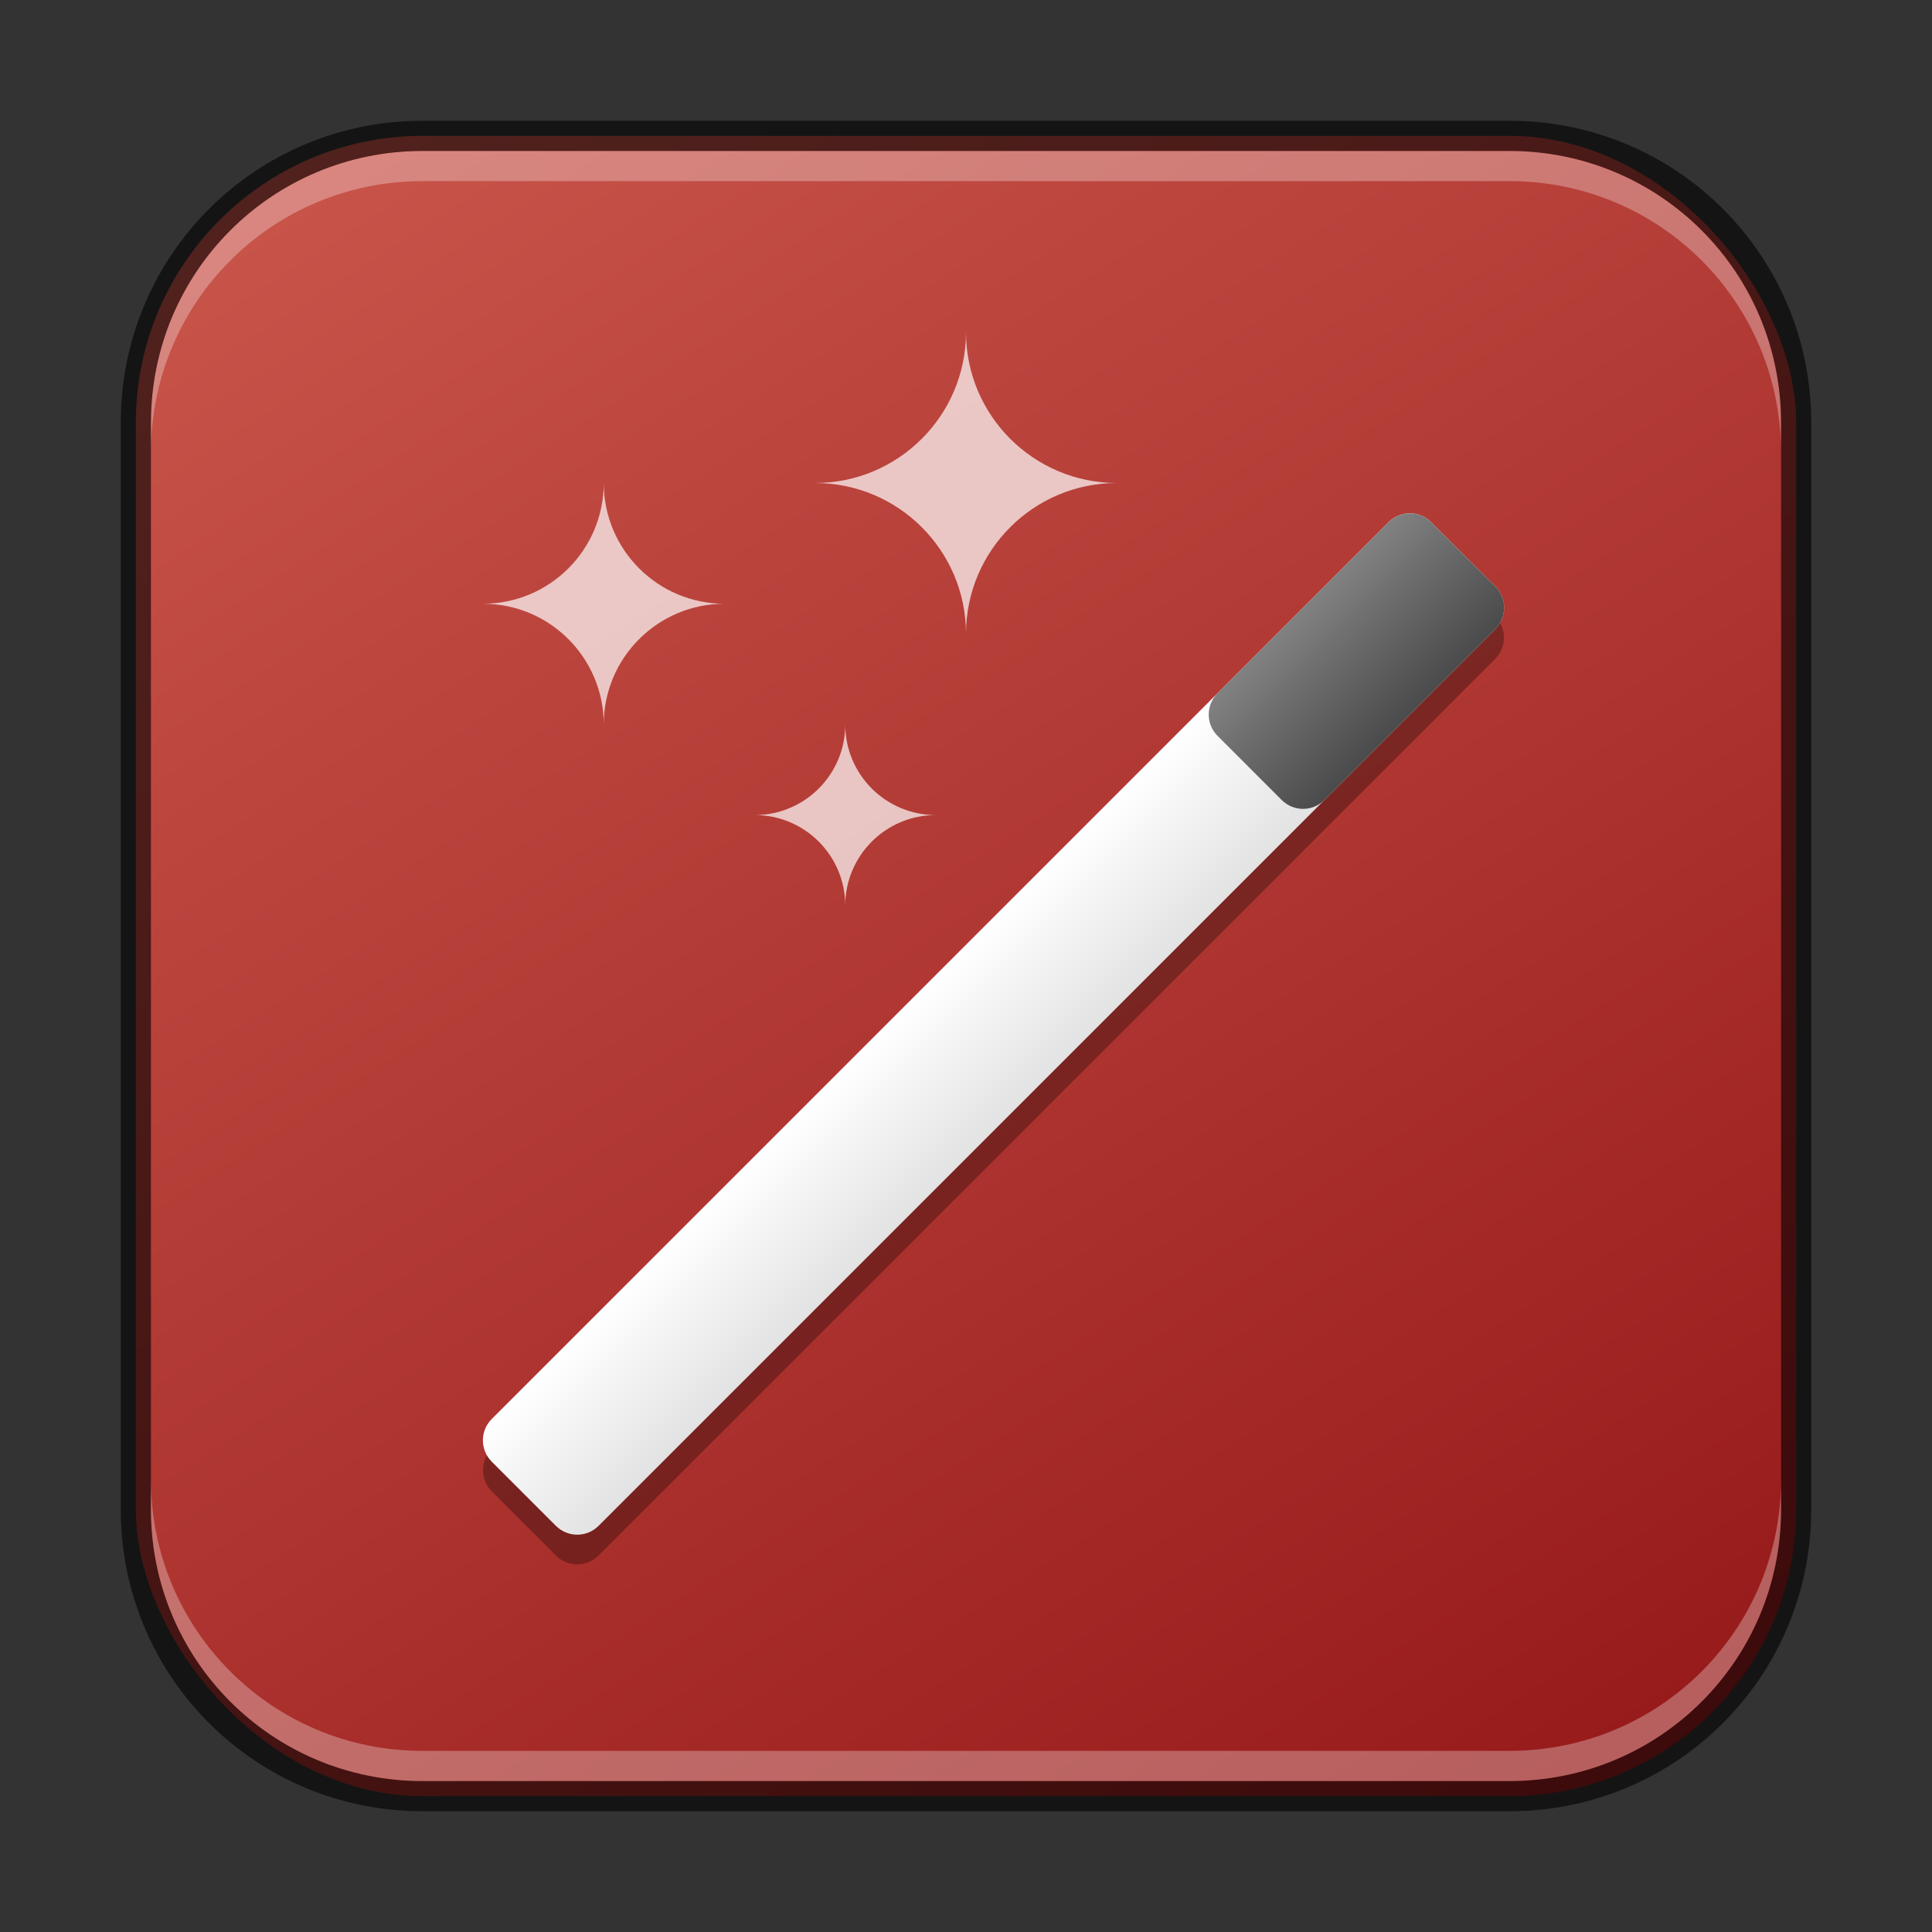 <?xml version="1.0" encoding="UTF-8" standalone="no"?>
<!-- Created with Inkscape (http://www.inkscape.org/) -->

<svg
   width="64"
   height="64"
   viewBox="0 0 64 64"
   version="1.1"
   id="svg5"
   sodipodi:docname="winetricks.svg"
   inkscape:version="1.2.1 (9c6d41e410, 2022-07-14)"
   xmlns:inkscape="http://www.inkscape.org/namespaces/inkscape"
   xmlns:sodipodi="http://sodipodi.sourceforge.net/DTD/sodipodi-0.dtd"
   xmlns:xlink="http://www.w3.org/1999/xlink"
   xmlns="http://www.w3.org/2000/svg"
   xmlns:svg="http://www.w3.org/2000/svg">
  <rect x="0" y="0" width="64" height="64" fill="#333333" stroke="none"/>
  <sodipodi:namedview
     id="namedview7"
     pagecolor="#ffffff"
     bordercolor="#666666"
     borderopacity="1.0"
     inkscape:showpageshadow="2"
     inkscape:pageopacity="0.0"
     inkscape:pagecheckerboard="0"
     inkscape:deskcolor="#d1d1d1"
     inkscape:document-units="px"
     showgrid="false"
     inkscape:zoom="3.09375"
     inkscape:cx="-78.545455"
     inkscape:cy="56.080808"
     inkscape:window-width="1920"
     inkscape:window-height="1009"
     inkscape:window-x="0"
     inkscape:window-y="0"
     inkscape:window-maximized="1"
     inkscape:current-layer="svg5" />
  <defs
     id="defs2">
    <linearGradient
       inkscape:collect="always"
       xlink:href="#linearGradient1093"
       id="linearGradient3525"
       x1="50"
       y1="60"
       x2="14"
       y2="4"
       gradientUnits="userSpaceOnUse" />
    <linearGradient
       inkscape:collect="always"
       id="linearGradient1093">
      <stop
         style="stop-color:#981b1b;stop-opacity:1;"
         offset="0"
         id="stop1089" />
      <stop
         style="stop-color:#c75349;stop-opacity:1;"
         offset="1"
         id="stop1091" />
    </linearGradient>
    <linearGradient
       inkscape:collect="always"
       xlink:href="#linearGradient950"
       id="linearGradient952"
       x1="12.965"
       y1="14.552"
       x2="14.552"
       y2="14.552"
       gradientUnits="userSpaceOnUse" />
    <linearGradient
       inkscape:collect="always"
       id="linearGradient950">
      <stop
         style="stop-color:#ffffff;stop-opacity:1"
         offset="0"
         id="stop946" />
      <stop
         style="stop-color:#dddddd;stop-opacity:1"
         offset="1"
         id="stop948" />
    </linearGradient>
    <linearGradient
       inkscape:collect="always"
       xlink:href="#linearGradient2205"
       id="linearGradient2207"
       x1="12.965"
       y1="5.292"
       x2="14.552"
       y2="5.292"
       gradientUnits="userSpaceOnUse" />
    <linearGradient
       inkscape:collect="always"
       id="linearGradient2205">
      <stop
         style="stop-color:#818181;stop-opacity:1"
         offset="0"
         id="stop2201" />
      <stop
         style="stop-color:#404040;stop-opacity:1"
         offset="1"
         id="stop2203" />
    </linearGradient>
  </defs>
  <rect
     style="fill:url(#linearGradient3525);fill-opacity:1.0;stroke:none"
     id="rect184"
     width="55"
     height="55"
     x="4.5"
     y="4.5"
     ry="9.5" />
  <path
     id="rect1693"
     style="opacity:0.7;fill:#ffffff;fill-opacity:1;stroke-width:2"
     d="m 20,16 c 1e-6,2.209 -1.791,4 -4,4 2.209,-1e-6 4,1.791 4,4 0,-2.209 1.791,-4 4,-4 -2.209,0 -4,-1.791 -4,-4 z"
     sodipodi:nodetypes="ccccc" />
  <path
     d="m 28,24 c 0,1.657 -1.343,3 -3,3 1.657,0 3,1.343 3,3 0,-1.657 1.343,-3 3,-3 -1.657,0 -3,-1.343 -3,-3 z"
     style="opacity:0.7;fill:#ffffff;fill-opacity:1;stroke-width:0.397"
     id="path4839" />
  <path
     d="m 47.406,18.294 2.121,2.121 c 0.392,0.392 0.392,1.022 0,1.414 L 19.829,51.528 c -0.392,0.392 -1.022,0.392 -1.414,0 l -2.121,-2.121 c -0.392,-0.392 -0.392,-1.022 -3e-6,-1.414 L 45.992,18.294 c 0.392,-0.392 1.022,-0.392 1.414,0 z"
     style="opacity:0.3;fill:#000000;fill-opacity:1;stroke-width:0.529;stroke-linejoin:round"
     id="path2889" />
  <g
     id="g2705"
     transform="matrix(2.673,2.673,-2.673,2.673,22.658,-28.668)">
    <path
       id="rect864"
       style="fill:url(#linearGradient952);stroke-width:0.529;stroke-linejoin:round"
       d="m 13.229,3.969 h 0.794 c 0.147,0 0.265,0.118 0.265,0.265 V 15.346 c 0,0.147 -0.118,0.265 -0.265,0.265 h -0.794 c -0.147,0 -0.265,-0.118 -0.265,-0.265 V 4.233 c 0,-0.147 0.118,-0.265 0.265,-0.265 z"
       sodipodi:nodetypes="sssssssss" />
    <path
       id="rect2084"
       style="fill:url(#linearGradient2207);fill-opacity:1;stroke-width:0.529;stroke-linejoin:round"
       d="m 13.229,3.969 h 0.794 c 0.147,0 0.265,0.118 0.265,0.265 v 2.117 c 0,0.147 -0.118,0.265 -0.265,0.265 h -0.794 c -0.147,0 -0.265,-0.118 -0.265,-0.265 V 4.233 c 0,-0.147 0.118,-0.265 0.265,-0.265 z"
       sodipodi:nodetypes="sssssssss" />
  </g>
  <path
     d="m 32,11 c 2e-6,2.761 -2.239,5 -5,5 2.761,0 5,2.239 5,5 0,-2.761 2.239,-5 5,-5 -2.761,0 -5,-2.239 -5,-5 z"
     style="opacity:0.7;fill:#ffffff;fill-opacity:1;stroke-width:0.661"
     id="path5282" />
  <path
     id="rect2630"
     style="opacity:0.3;fill:#ffffff;fill-opacity:1"
     d="M 14,5 C 9.014,5 5,9.014 5,14 v 1 C 5,10.014 9.014,6 14,6 h 36 c 4.986,0 9,4.014 9,9 V 14 C 59,9.014 54.986,5 50,5 Z" />
  <path
     id="rect899"
     style="fill:#000000;stroke:none;opacity:0.6"
     d="M 14,4 C 8.46,4 4,8.46 4,14 v 36 c 0,5.54 4.46,10 10,10 h 36 c 5.54,0 10,-4.46 10,-10 V 14 C 60,8.46 55.54,4 50,4 Z m 0,1 h 36 c 4.986,0 9,4.014 9,9 v 36 c 0,4.986 -4.014,9 -9,9 H 14 C 9.014,59 5,54.986 5,50 V 14 C 5,9.014 9.014,5 14,5 Z" />
  <path
     id="rect398"
     style="opacity:0.3;fill:#ffffff"
     d="M 5 49 L 5 50 C 5 54.986 9.014 59 14 59 L 50 59 C 54.986 59 59 54.986 59 50 L 59 49 C 59 53.986 54.986 58 50 58 L 14 58 C 9.014 58 5 53.986 5 49 z " />
</svg>
